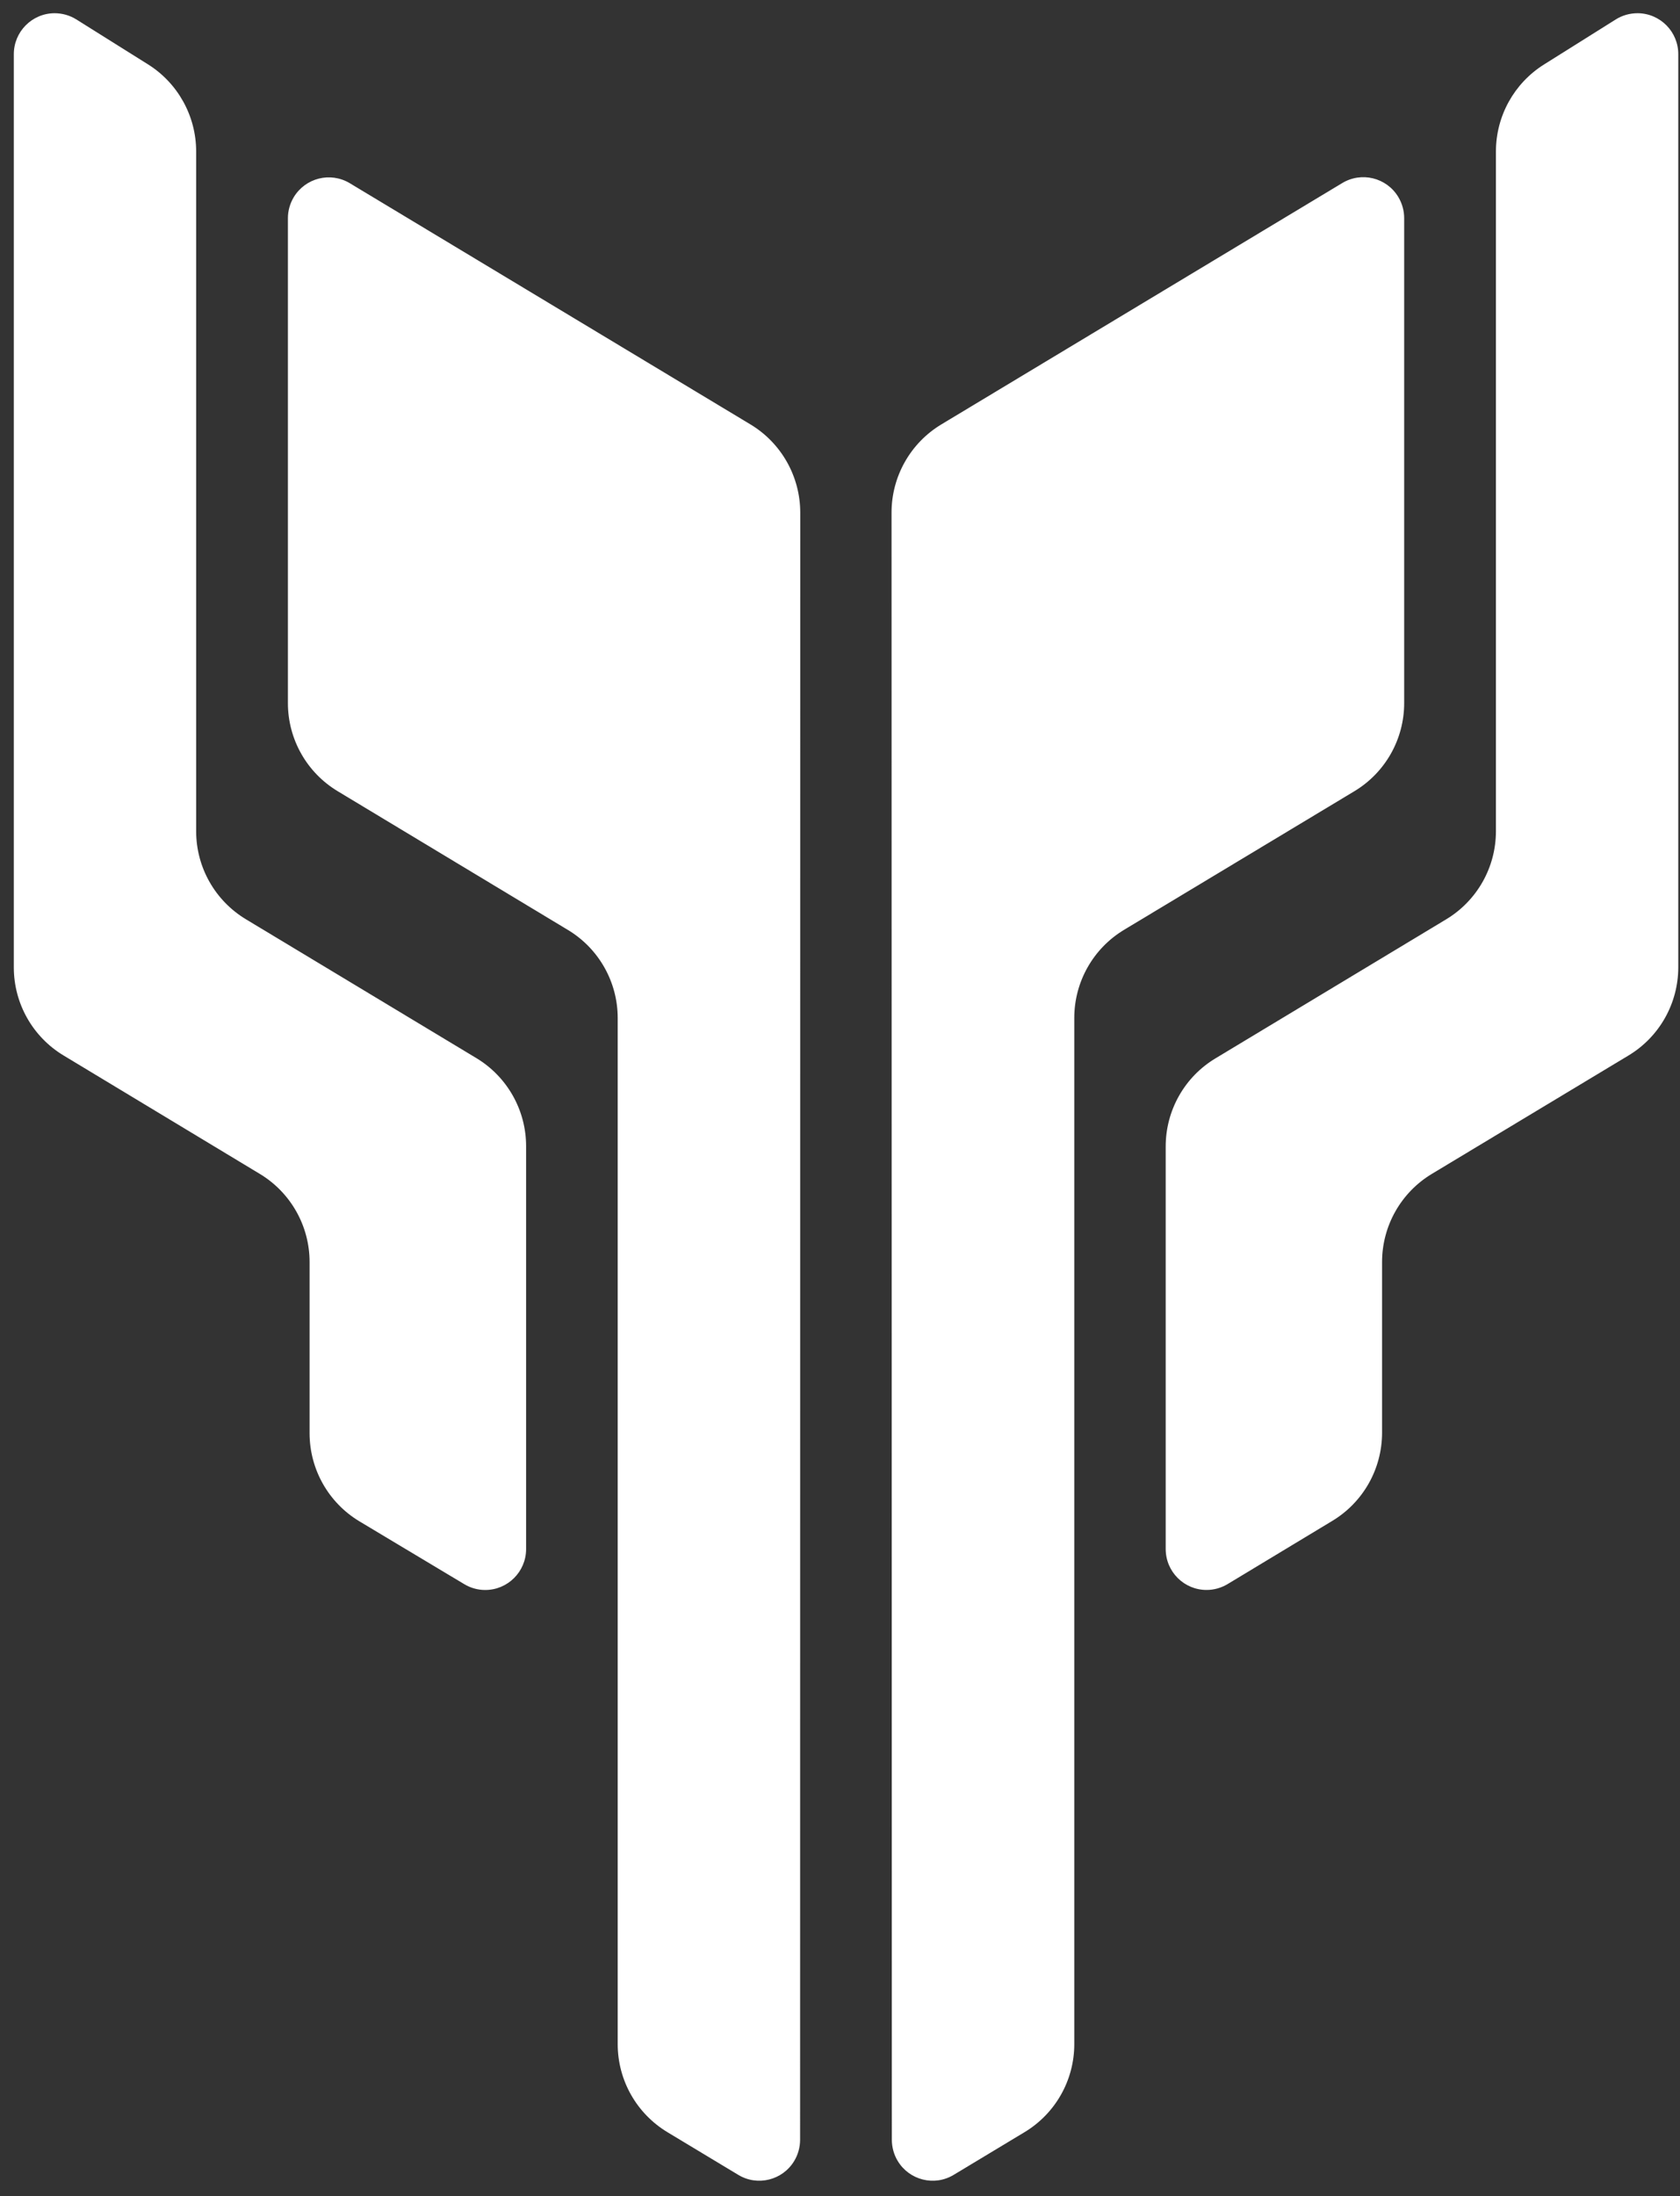 <svg width="88" height="115" viewBox="0 0 88 115" fill="none" xmlns="http://www.w3.org/2000/svg">
<rect x="0" y="0" width="88" height="115" fill="#333333" stroke="none"/>
<path d="M27.558 60.034V81.124C27.555 82.309 26.592 83.266 25.412 83.263C25.026 83.263 24.645 83.156 24.313 82.955L18.826 79.668C17.208 78.695 16.219 76.946 16.216 75.056V66.087C16.216 64.197 15.224 62.445 13.606 61.472L3.334 55.275C1.716 54.303 0.724 52.551 0.724 50.66V2.85C0.718 1.665 1.671 0.7 2.854 0.692C3.258 0.692 3.655 0.802 3.997 1.017L7.751 3.37C9.32 4.353 10.275 6.079 10.275 7.933V43.53C10.275 45.42 11.267 47.169 12.885 48.142L24.961 55.416C26.574 56.392 27.561 58.144 27.558 60.031V60.034Z" fill="white"/>
<path d="M39.312 22.227L18.32 9.593C17.305 8.984 15.992 9.316 15.383 10.333C15.188 10.662 15.081 11.039 15.081 11.423V36.82C15.081 38.711 16.073 40.463 17.691 41.435L29.745 48.697C31.364 49.669 32.356 51.421 32.356 53.312V107.047C32.356 108.938 33.348 110.687 34.966 111.66L38.668 113.89C39.678 114.502 40.993 114.175 41.602 113.163C41.803 112.831 41.907 112.449 41.91 112.06L41.918 26.85C41.918 24.957 40.931 23.203 39.312 22.227Z" fill="white"/>
<path d="M61.06 60.034V81.124C61.065 82.309 62.025 83.266 63.208 83.261C63.594 83.261 63.97 83.153 64.302 82.955L69.783 79.647C71.402 78.674 72.391 76.925 72.394 75.035V66.087C72.394 64.197 73.386 62.445 75.004 61.472L85.299 55.275C86.918 54.303 87.907 52.551 87.91 50.66V2.85C87.918 1.665 86.965 0.7 85.782 0.692C85.375 0.692 84.978 0.802 84.634 1.019L80.883 3.373C79.311 4.356 78.358 6.079 78.358 7.935V43.532C78.358 45.423 77.366 47.172 75.748 48.145L63.675 55.419C62.054 56.389 61.062 58.141 61.06 60.034Z" fill="white"/>
<path d="M49.305 22.227L70.297 9.593C71.308 8.976 72.623 9.295 73.239 10.307C73.443 10.644 73.552 11.028 73.552 11.423V36.82C73.552 38.711 72.561 40.462 70.942 41.435L58.882 48.691C57.264 49.664 56.272 51.416 56.272 53.306V107.047C56.272 108.937 55.28 110.687 53.661 111.659L49.957 113.89C48.947 114.502 47.632 114.175 47.023 113.163C46.822 112.831 46.718 112.449 46.715 112.059L46.7 26.85C46.697 24.957 47.686 23.203 49.305 22.227Z" fill="white"/>
</svg>
